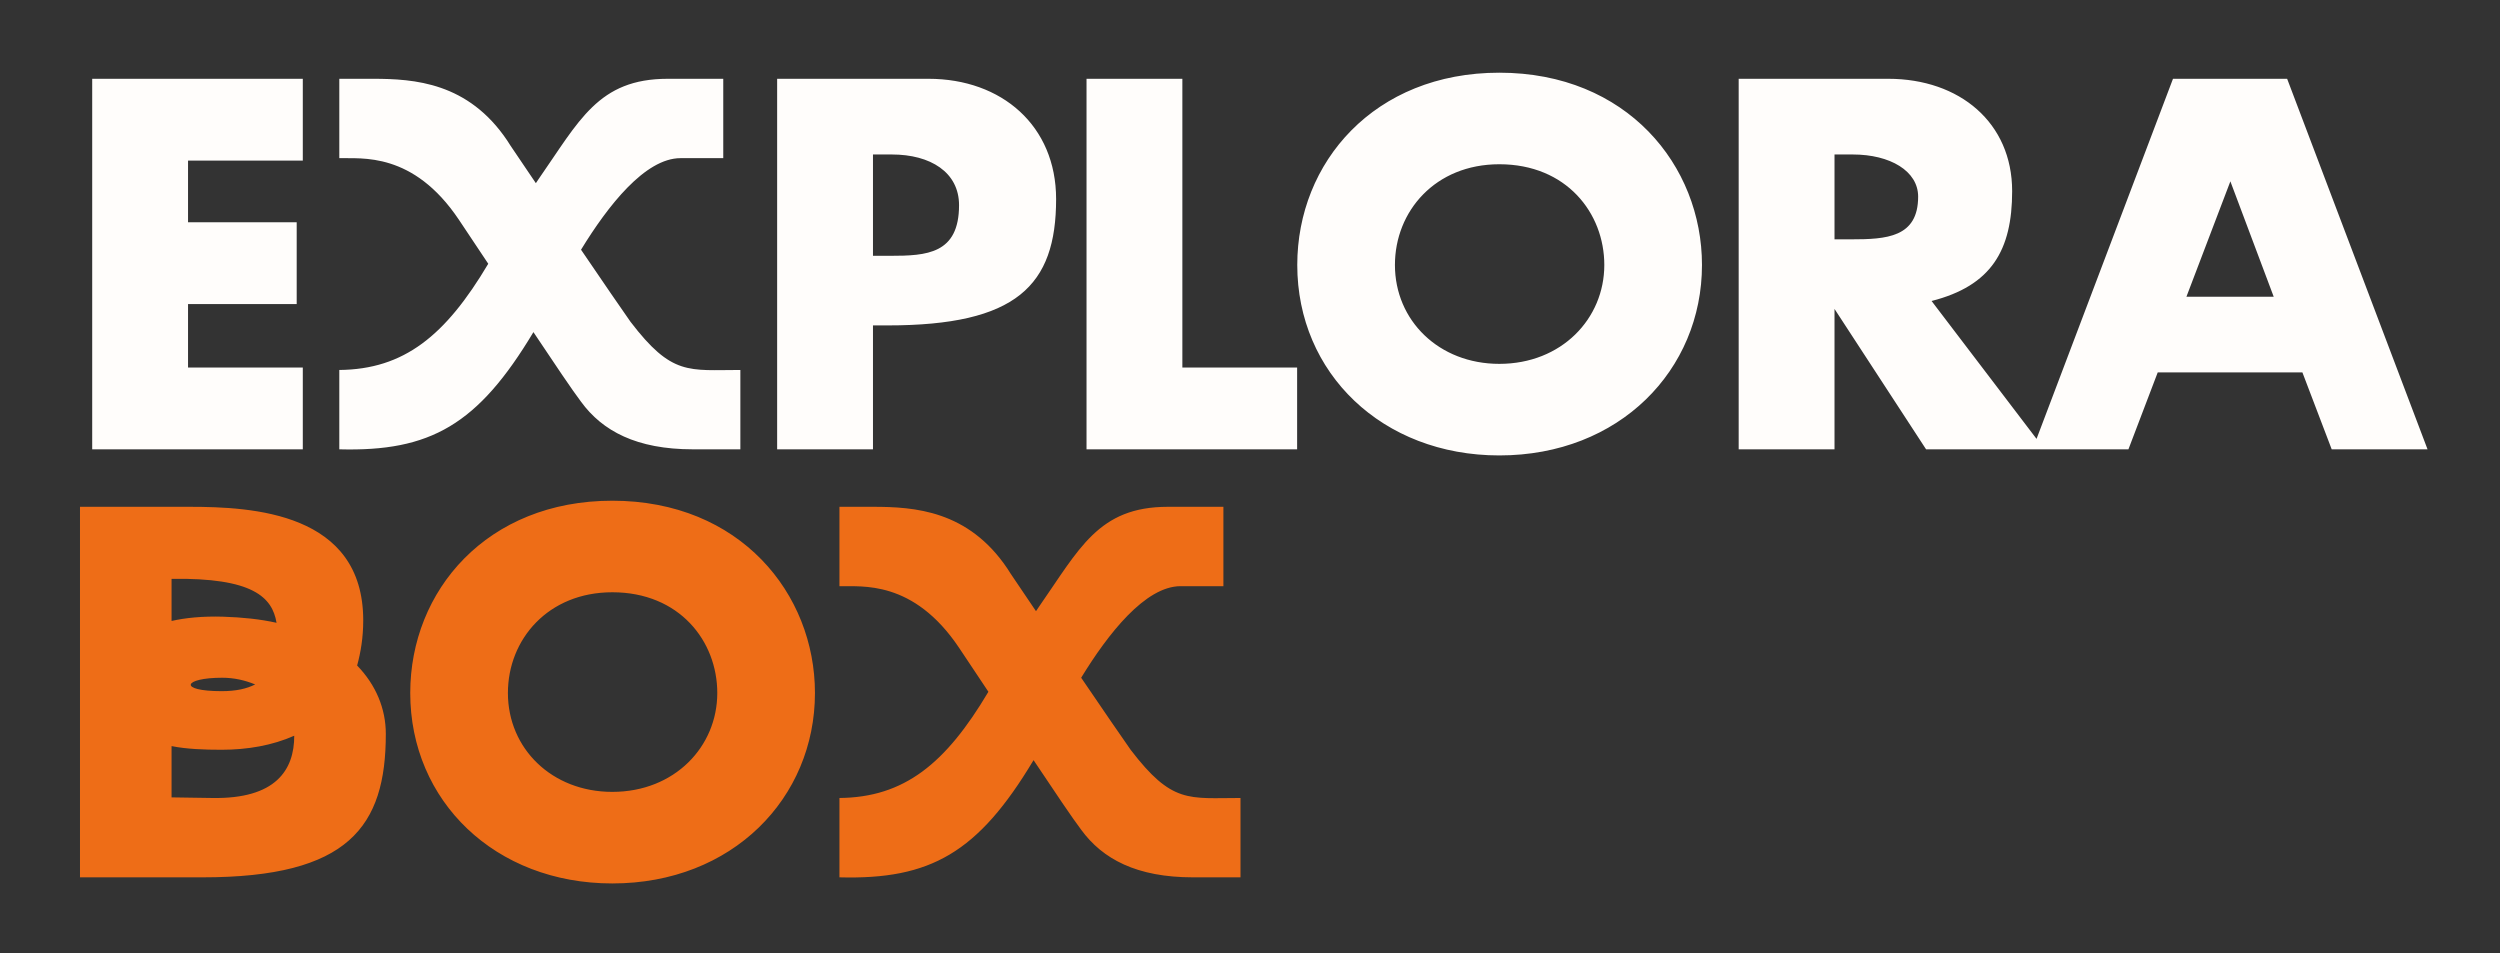 <svg width="257" height="98" viewBox="0 0 257 98" fill="none" xmlns="http://www.w3.org/2000/svg">
<rect x="0" y="0" width="257" height="98" fill="#333333" stroke="none"/>
<path d="M9.478 8.1H31.128V16.509H19.33V22.847H30.5V31.256H19.33V37.782H31.128V46.19H9.478V8.1ZM76.109 38.033V46.19H71.214C65.441 46.19 61.927 44.308 59.73 41.296C58.914 40.229 56.969 37.342 54.836 34.142C49.125 43.68 44.231 46.441 34.881 46.19V38.033C41.532 37.97 45.799 34.519 50.192 27.114L47.18 22.596C42.474 15.568 37.14 16.321 34.881 16.258V8.1H38.332C42.599 8.1 48.121 8.477 52.137 14.438C52.388 14.877 53.581 16.572 55.087 18.831L55.338 18.454C59.542 12.43 61.487 8.1 68.641 8.1H74.351V16.258H69.959C66.319 16.258 62.491 21.152 59.73 25.671C61.989 28.997 64.06 32.008 64.813 33.075C69.08 38.66 70.775 38.033 76.109 38.033ZM79.89 8.1H95.453C102.983 8.1 108.568 12.932 108.568 20.462C108.568 29.373 104.489 33.452 91.248 33.452H89.742V46.19H79.89V8.1ZM89.742 26.298H91.499C95.264 26.298 98.59 26.11 98.59 21.09C98.59 17.701 95.641 15.881 91.688 15.881H89.742V26.298ZM111.695 46.19V8.1H121.547V37.782H133.344V46.19H111.695ZM154.13 46.818C142.082 46.818 133.359 38.346 133.359 27.239C133.359 16.697 141.266 7.473 154.13 7.473C167.245 7.473 174.963 17.011 174.963 27.239C174.963 38.033 166.492 46.818 154.13 46.818ZM143.399 27.239C143.399 32.95 147.917 37.405 154.13 37.405C160.531 37.405 164.923 32.762 164.923 27.239C164.923 21.905 161.033 16.885 154.13 16.885C147.541 16.885 143.399 21.717 143.399 27.239ZM178.736 8.1H194.111C201.453 8.1 206.849 12.618 206.849 19.646C206.849 25.733 204.716 29.373 198.566 30.942L210.175 46.19H198.001L188.588 31.758V46.19H178.736V8.1ZM188.588 24.604H190.283C193.922 24.604 197.185 24.416 197.185 20.211C197.185 17.576 194.299 15.881 190.471 15.881H188.588V24.604ZM235.118 8.1L249.551 46.19H239.699L236.687 38.284H221.814L218.802 46.19H208.95L223.383 8.1H235.118ZM224.764 30.503H233.737L229.282 18.642L224.764 30.503Z" fill="#FFFDFB"/>
<path d="M21.778 82.033C28.367 82.158 30.249 79.146 30.249 75.632C27.99 76.636 25.417 77.075 22.782 77.075C21.025 77.075 19.205 77.013 17.636 76.699V81.97L21.778 82.033ZM8.223 90.19V52.1H19.456C25.919 52.1 37.34 52.665 37.34 63.772C37.34 65.529 37.089 67.035 36.713 68.416C38.658 70.424 39.662 72.871 39.662 75.444C39.662 84.982 35.834 90.19 20.837 90.19H8.223ZM17.636 63.835C19.017 63.521 20.774 63.333 22.907 63.395C24.915 63.458 26.735 63.647 28.429 64.023C27.99 61.387 25.982 59.379 17.636 59.505V63.835ZM22.782 71.051C24.288 71.051 25.355 70.8 26.233 70.361C25.166 69.922 24.037 69.671 22.845 69.671C18.828 69.671 18.264 71.051 22.782 71.051ZM62.944 90.818C50.895 90.818 42.173 82.347 42.173 71.239C42.173 60.697 50.08 51.473 62.944 51.473C76.059 51.473 83.777 61.011 83.777 71.239C83.777 82.033 75.306 90.818 62.944 90.818ZM52.213 71.239C52.213 76.95 56.731 81.405 62.944 81.405C69.344 81.405 73.737 76.762 73.737 71.239C73.737 65.906 69.847 60.885 62.944 60.885C56.355 60.885 52.213 65.717 52.213 71.239ZM127.523 82.033V90.19H122.629C116.855 90.19 113.341 88.308 111.145 85.296C110.329 84.229 108.384 81.342 106.25 78.142C100.54 87.68 95.645 90.441 86.295 90.19V82.033C92.947 81.97 97.214 78.519 101.607 71.114L98.595 66.596C93.888 59.568 88.554 60.321 86.295 60.258V52.1H89.747C94.014 52.1 99.536 52.477 103.552 58.438C103.803 58.877 104.995 60.572 106.501 62.831L106.752 62.454C110.957 56.43 112.902 52.1 120.056 52.1H125.766V60.258H121.374C117.734 60.258 113.906 65.153 111.145 69.671C113.404 72.996 115.475 76.008 116.228 77.075C120.495 82.66 122.189 82.033 127.523 82.033Z" fill="#EE6D17"/>
</svg>
